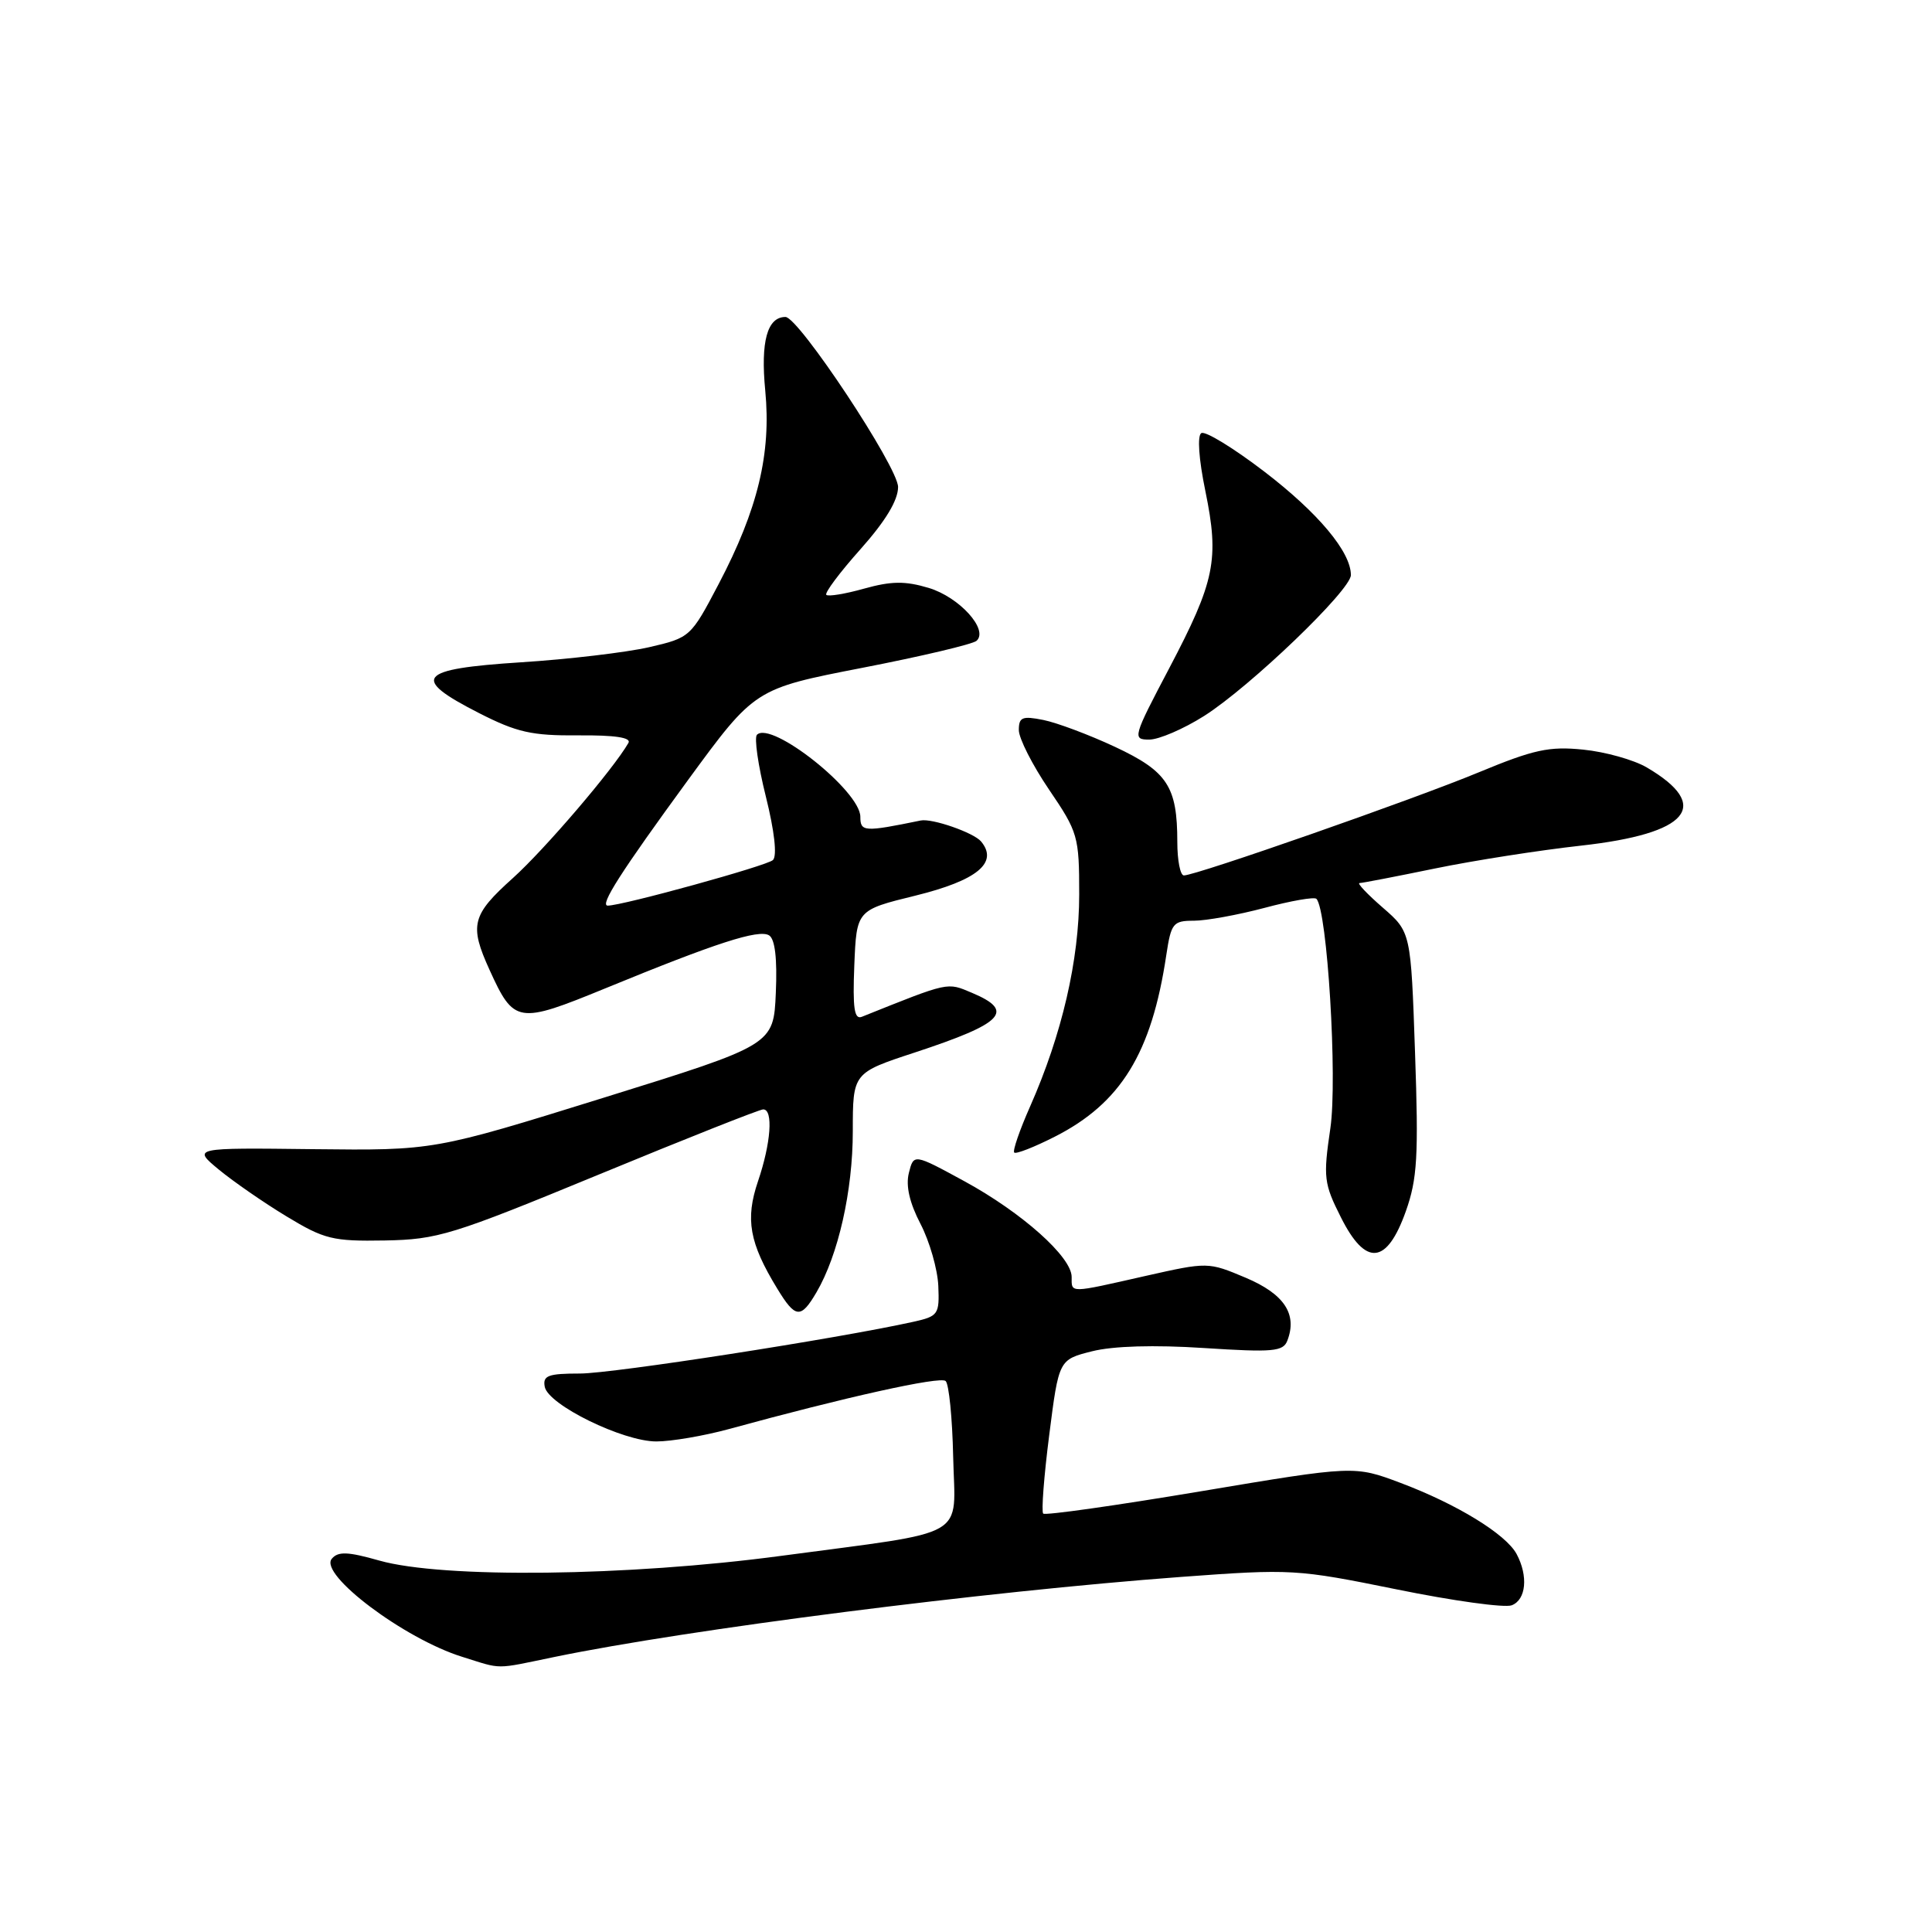 <?xml version="1.0" encoding="UTF-8" standalone="no"?>
<!DOCTYPE svg PUBLIC "-//W3C//DTD SVG 1.1//EN" "http://www.w3.org/Graphics/SVG/1.1/DTD/svg11.dtd" >
<svg xmlns="http://www.w3.org/2000/svg" xmlns:xlink="http://www.w3.org/1999/xlink" version="1.1" viewBox="0 0 256 256">
 <g >
 <path fill="currentColor"
d=" M 73.50 219.55 C 91.24 215.89 130.47 210.88 156.50 208.95 C 171.15 207.87 171.81 207.91 185.06 210.60 C 192.51 212.12 199.37 213.07 200.31 212.71 C 202.22 211.98 202.52 208.84 200.96 205.92 C 199.55 203.29 193.06 199.31 185.60 196.50 C 179.46 194.19 179.46 194.19 159.08 197.61 C 147.87 199.49 138.49 200.82 138.23 200.56 C 137.97 200.31 138.33 195.61 139.03 190.13 C 140.30 180.16 140.30 180.16 144.71 179.05 C 147.49 178.35 152.94 178.19 159.53 178.62 C 168.68 179.21 170.03 179.09 170.58 177.64 C 171.93 174.13 170.17 171.47 165.07 169.31 C 160.08 167.21 160.05 167.21 151.78 169.07 C 141.58 171.38 142.00 171.38 142.00 169.20 C 142.00 166.55 135.42 160.68 127.79 156.52 C 121.07 152.86 121.07 152.86 120.43 155.42 C 120.00 157.13 120.52 159.38 121.97 162.17 C 123.17 164.48 124.23 168.17 124.33 170.37 C 124.49 174.18 124.33 174.41 121.00 175.15 C 110.94 177.38 81.19 182.00 76.85 182.00 C 72.63 182.00 71.90 182.27 72.18 183.75 C 72.62 186.14 82.53 191.00 86.97 191.00 C 88.96 191.00 93.26 190.26 96.54 189.37 C 112.04 185.12 124.57 182.34 125.30 182.99 C 125.74 183.38 126.19 187.90 126.30 193.02 C 126.54 204.08 128.82 202.77 103.50 206.16 C 83.17 208.88 58.67 209.17 50.25 206.78 C 46.06 205.59 44.79 205.55 43.96 206.55 C 42.24 208.62 53.56 217.14 61.22 219.53 C 66.65 221.23 65.41 221.22 73.50 219.55 Z  M 108.18 171.25 C 111.08 166.31 113.00 157.79 113.00 149.90 C 113.00 142.16 113.00 142.16 121.25 139.45 C 133.00 135.58 134.54 133.97 128.78 131.55 C 125.45 130.15 125.88 130.05 114.20 134.73 C 113.20 135.13 112.97 133.61 113.20 127.92 C 113.50 120.59 113.50 120.59 121.28 118.68 C 129.48 116.66 132.33 114.31 130.00 111.50 C 129.02 110.33 123.51 108.41 122.00 108.72 C 114.50 110.26 114.00 110.23 114.00 108.23 C 114.00 104.81 102.21 95.46 100.30 97.36 C 99.92 97.74 100.45 101.43 101.48 105.55 C 102.62 110.13 102.99 113.40 102.42 113.96 C 101.66 114.71 82.48 120.00 80.53 120.00 C 79.41 120.00 82.26 115.55 91.15 103.38 C 100.02 91.26 100.02 91.26 114.26 88.49 C 122.09 86.97 128.90 85.36 129.40 84.91 C 131.03 83.44 127.12 79.12 123.05 77.90 C 119.95 76.97 118.11 76.99 114.52 77.99 C 112.00 78.70 109.74 79.07 109.49 78.82 C 109.24 78.57 111.27 75.85 114.02 72.77 C 117.34 69.04 119.00 66.29 119.00 64.53 C 119.00 61.89 105.82 42.00 104.08 42.00 C 101.66 42.00 100.77 45.26 101.40 51.76 C 102.20 60.10 100.43 67.47 95.23 77.38 C 91.53 84.43 91.45 84.50 86.00 85.76 C 82.97 86.45 75.33 87.36 69.00 87.76 C 55.34 88.64 54.35 89.83 63.44 94.47 C 68.50 97.05 70.46 97.49 76.63 97.44 C 81.47 97.40 83.68 97.73 83.27 98.44 C 81.28 101.91 72.18 112.55 67.96 116.35 C 62.51 121.24 62.17 122.58 64.86 128.50 C 68.11 135.64 68.60 135.72 80.21 130.96 C 94.89 124.93 100.54 123.10 101.91 123.94 C 102.69 124.43 103.00 127.02 102.80 131.56 C 102.50 138.45 102.50 138.45 80.00 145.45 C 57.50 152.45 57.50 152.45 41.50 152.27 C 25.50 152.08 25.50 152.08 29.00 154.98 C 30.93 156.57 34.96 159.36 37.97 161.18 C 42.97 164.21 44.09 164.49 50.97 164.37 C 58.01 164.24 59.86 163.67 79.38 155.62 C 90.86 150.88 100.65 147.00 101.13 147.00 C 102.48 147.00 102.16 151.46 100.44 156.52 C 98.73 161.56 99.29 164.69 102.99 170.75 C 105.40 174.71 106.11 174.78 108.18 171.25 Z  M 186.28 160.50 C 187.80 156.21 187.98 153.24 187.50 139.50 C 186.95 123.50 186.95 123.50 183.22 120.26 C 181.18 118.49 179.79 117.02 180.14 117.01 C 180.49 117.01 184.99 116.14 190.14 115.08 C 195.29 114.02 204.00 112.66 209.50 112.05 C 223.81 110.46 226.89 106.78 218.19 101.68 C 216.48 100.68 212.70 99.62 209.79 99.33 C 205.27 98.87 203.24 99.31 195.91 102.35 C 187.26 105.94 158.48 116.00 156.87 116.00 C 156.39 116.00 156.00 114.00 156.00 111.57 C 156.00 104.21 154.69 102.22 147.76 98.97 C 144.32 97.36 140.04 95.76 138.25 95.40 C 135.45 94.84 135.00 95.03 135.00 96.74 C 135.00 97.83 136.80 101.38 139.00 104.62 C 142.84 110.27 143.00 110.81 143.00 118.52 C 143.00 127.21 140.72 137.05 136.50 146.60 C 135.11 149.74 134.16 152.49 134.39 152.72 C 134.62 152.95 137.02 152.01 139.74 150.63 C 148.52 146.18 152.60 139.55 154.54 126.55 C 155.18 122.32 155.44 122.00 158.20 122.00 C 159.83 122.00 164.04 121.23 167.55 120.30 C 171.06 119.36 174.16 118.82 174.43 119.10 C 175.87 120.54 177.24 142.96 176.28 149.50 C 175.32 156.02 175.42 156.83 177.68 161.31 C 180.96 167.85 183.76 167.58 186.28 160.50 Z  M 159.55 94.87 C 165.65 91.00 179.00 78.19 179.00 76.20 C 179.00 73.13 174.67 67.96 167.53 62.49 C 163.45 59.37 159.70 57.07 159.18 57.39 C 158.63 57.73 158.84 60.82 159.72 65.08 C 161.58 74.15 161.00 77.00 154.92 88.56 C 150.11 97.69 150.03 98.00 152.28 98.00 C 153.56 98.00 156.83 96.59 159.55 94.87 Z "/>
</g>
</svg>